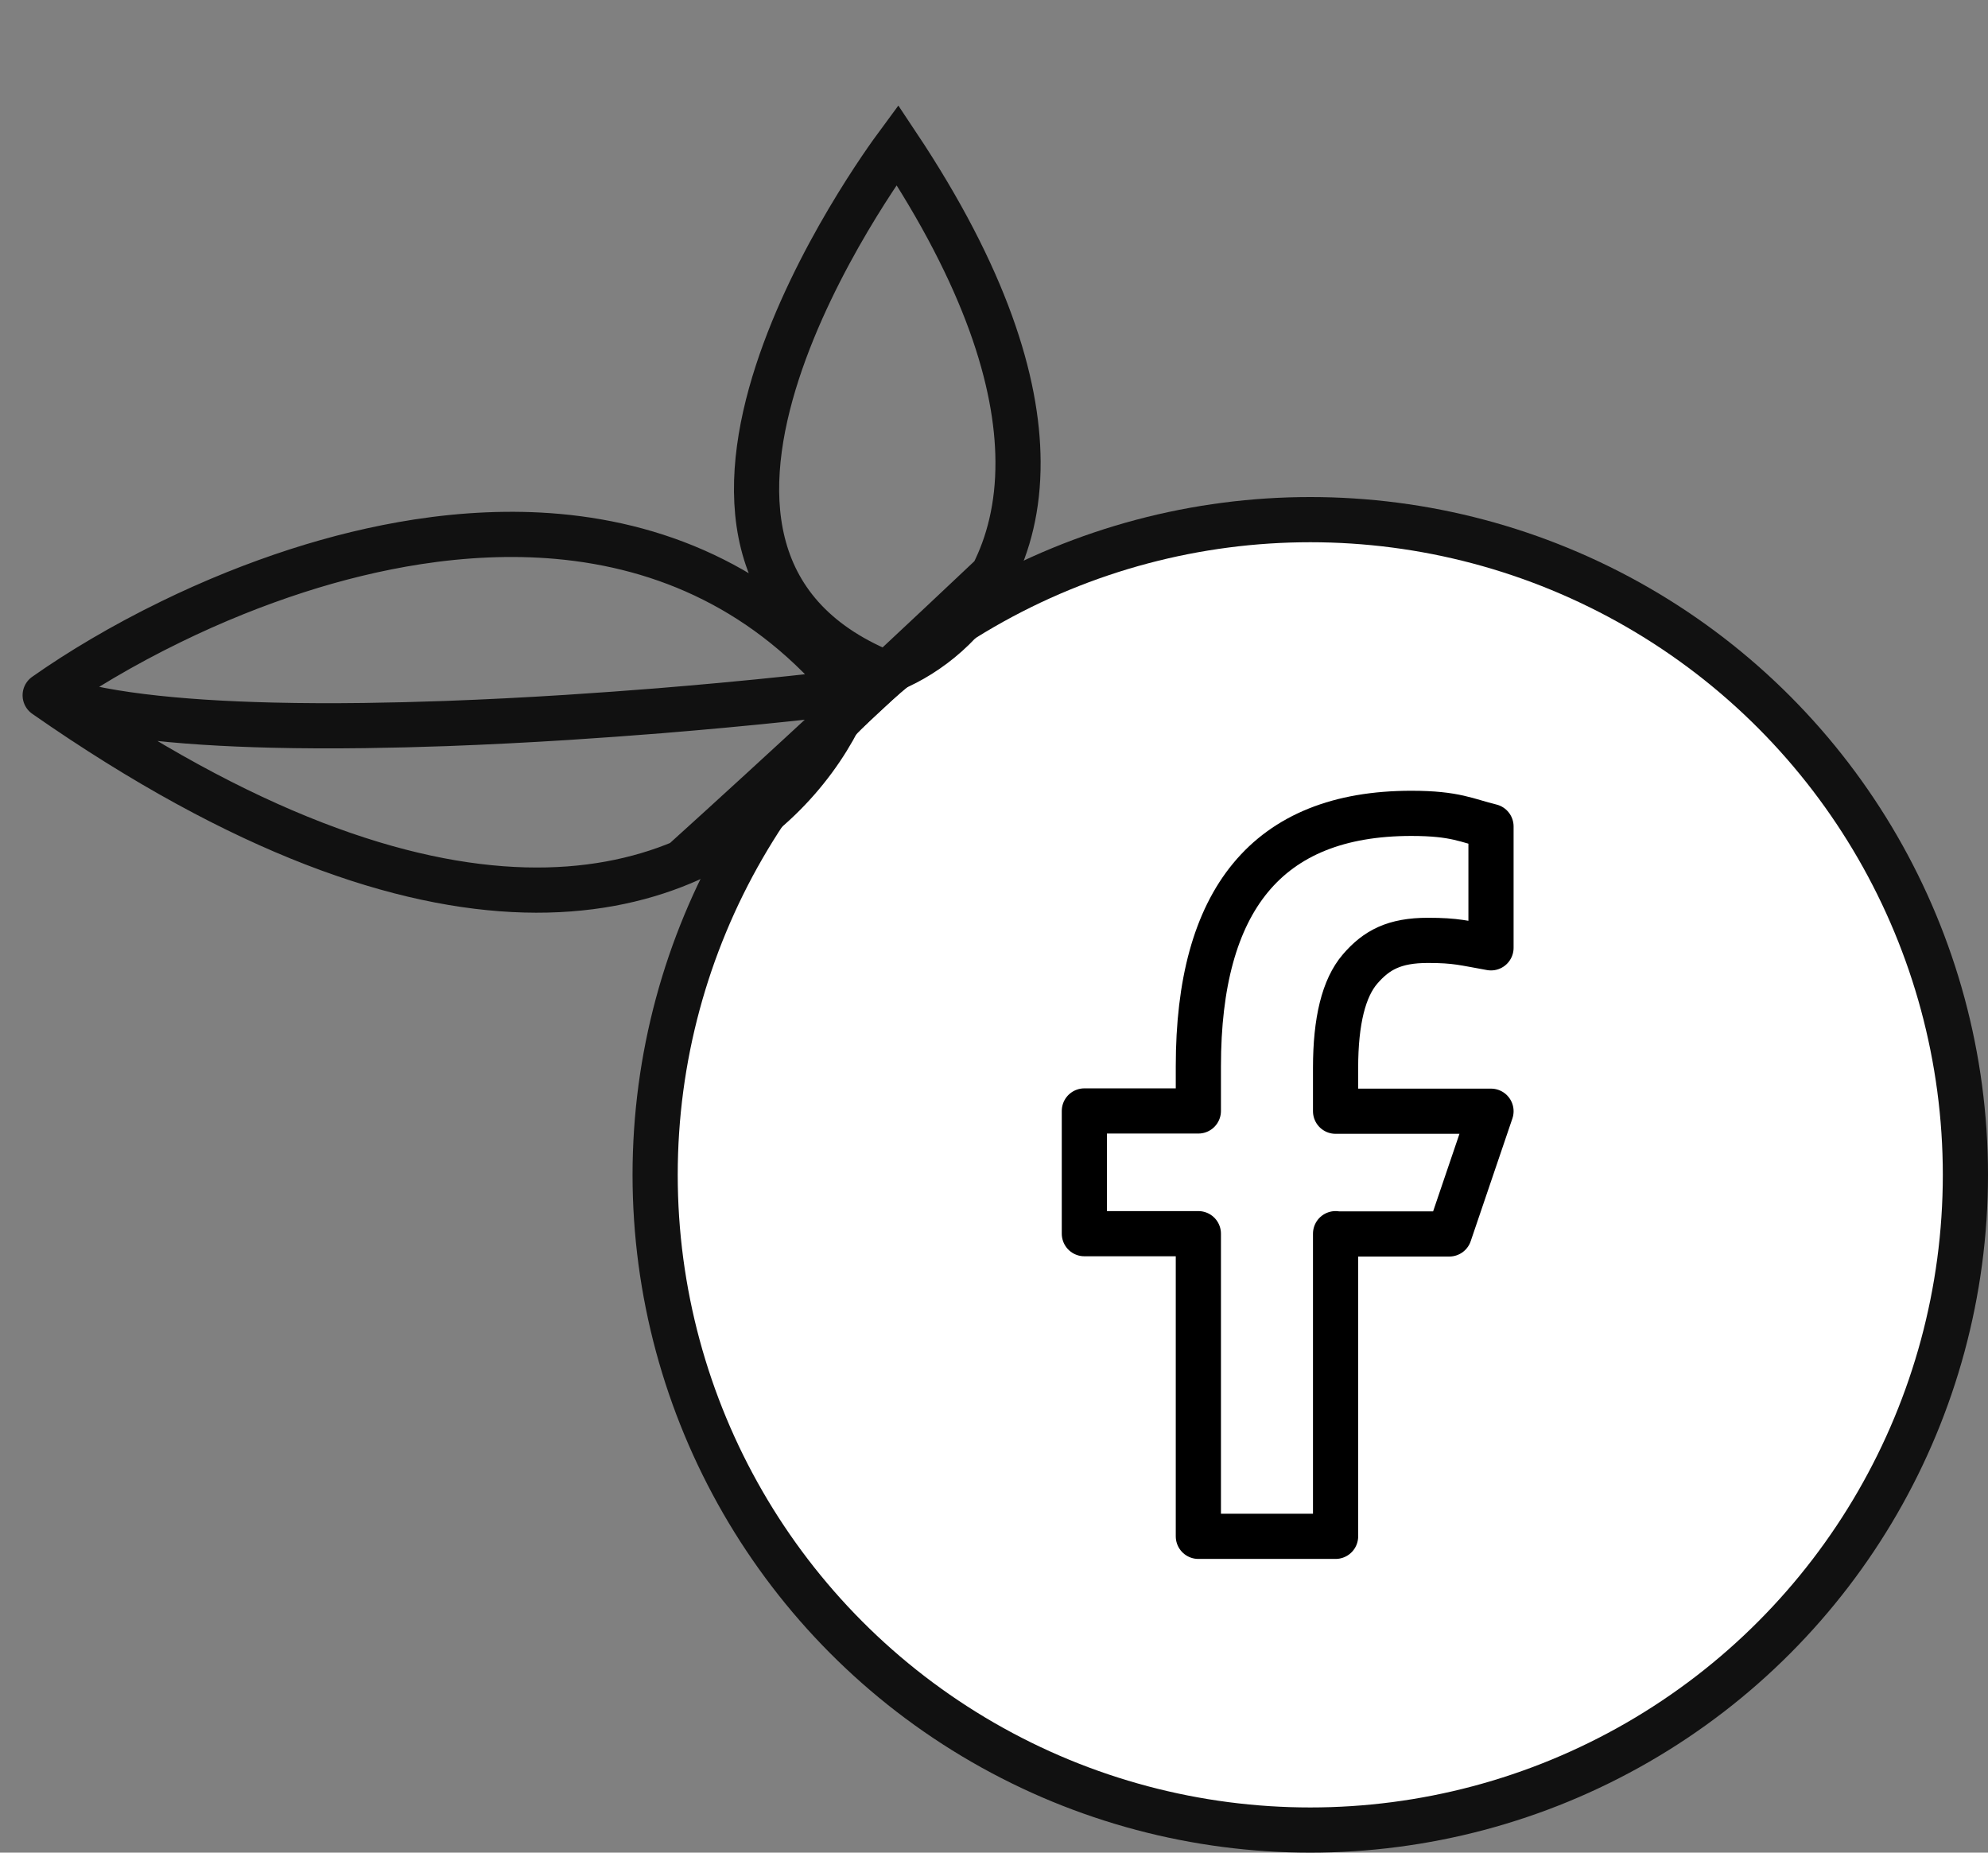 <svg width="44" height="41" viewBox="0 0 44 41" fill="none" xmlns="http://www.w3.org/2000/svg">
<rect x="0" y="0" width="44" height="41" fill="#808080" stroke="none"/>
<circle cx="29" cy="26" r="14.5" fill="white" stroke="#111111"/>
<path d="M18.836 15.309C18.033 15.405 17.064 15.509 15.993 15.608C15.546 15.649 15.08 15.69 14.602 15.729C13.938 15.782 13.249 15.832 12.548 15.877C11.667 15.933 10.767 15.979 9.873 16.012C9.263 16.034 8.655 16.049 8.059 16.057C7.364 16.066 6.683 16.064 6.031 16.048C3.911 15.997 2.087 15.805 1 15.387M18.836 15.309C17.005 13.064 14.711 12.083 12.343 11.871C11.315 11.78 10.272 11.833 9.248 11.99C8.334 12.131 7.434 12.354 6.572 12.632C6.102 12.784 5.644 12.951 5.199 13.13C4.711 13.327 4.24 13.537 3.792 13.756C2.706 14.284 1.753 14.857 1 15.387M18.836 15.309C18.761 15.506 18.671 15.708 18.566 15.912M1 15.387C5.411 18.464 8.911 19.622 11.613 19.695C12.973 19.732 14.13 19.493 15.1 19.086M15.1 19.086C16.252 18.044 17.413 16.98 18.566 15.912M15.1 19.086C16.823 18.363 17.952 17.106 18.566 15.912M18.566 15.912C18.964 15.543 19.36 15.175 19.755 14.806M19.755 14.806C19.689 14.834 19.623 14.859 19.558 14.883C13.23 12.271 19.504 3.692 19.862 3.207C21.814 6.138 22.523 8.446 22.532 10.216C22.538 11.219 22.318 12.05 21.973 12.723M19.755 14.806C20.501 14.11 21.241 13.414 21.973 12.723M19.755 14.806C20.546 14.473 21.42 13.8 21.973 12.723" stroke="#111111" stroke-linecap="round"/>
<path d="M29.56 27.302V34H26.523V27.302H24V24.586H26.523V23.598C26.523 19.929 28.036 18 31.236 18C32.217 18 32.463 18.16 33 18.29V20.976C32.398 20.87 32.229 20.811 31.604 20.811C30.862 20.811 30.465 21.024 30.103 21.444C29.741 21.864 29.56 22.592 29.56 23.633V24.592H33L32.077 27.308H29.56V27.302Z" stroke="black" stroke-linejoin="round"/>
</svg>
